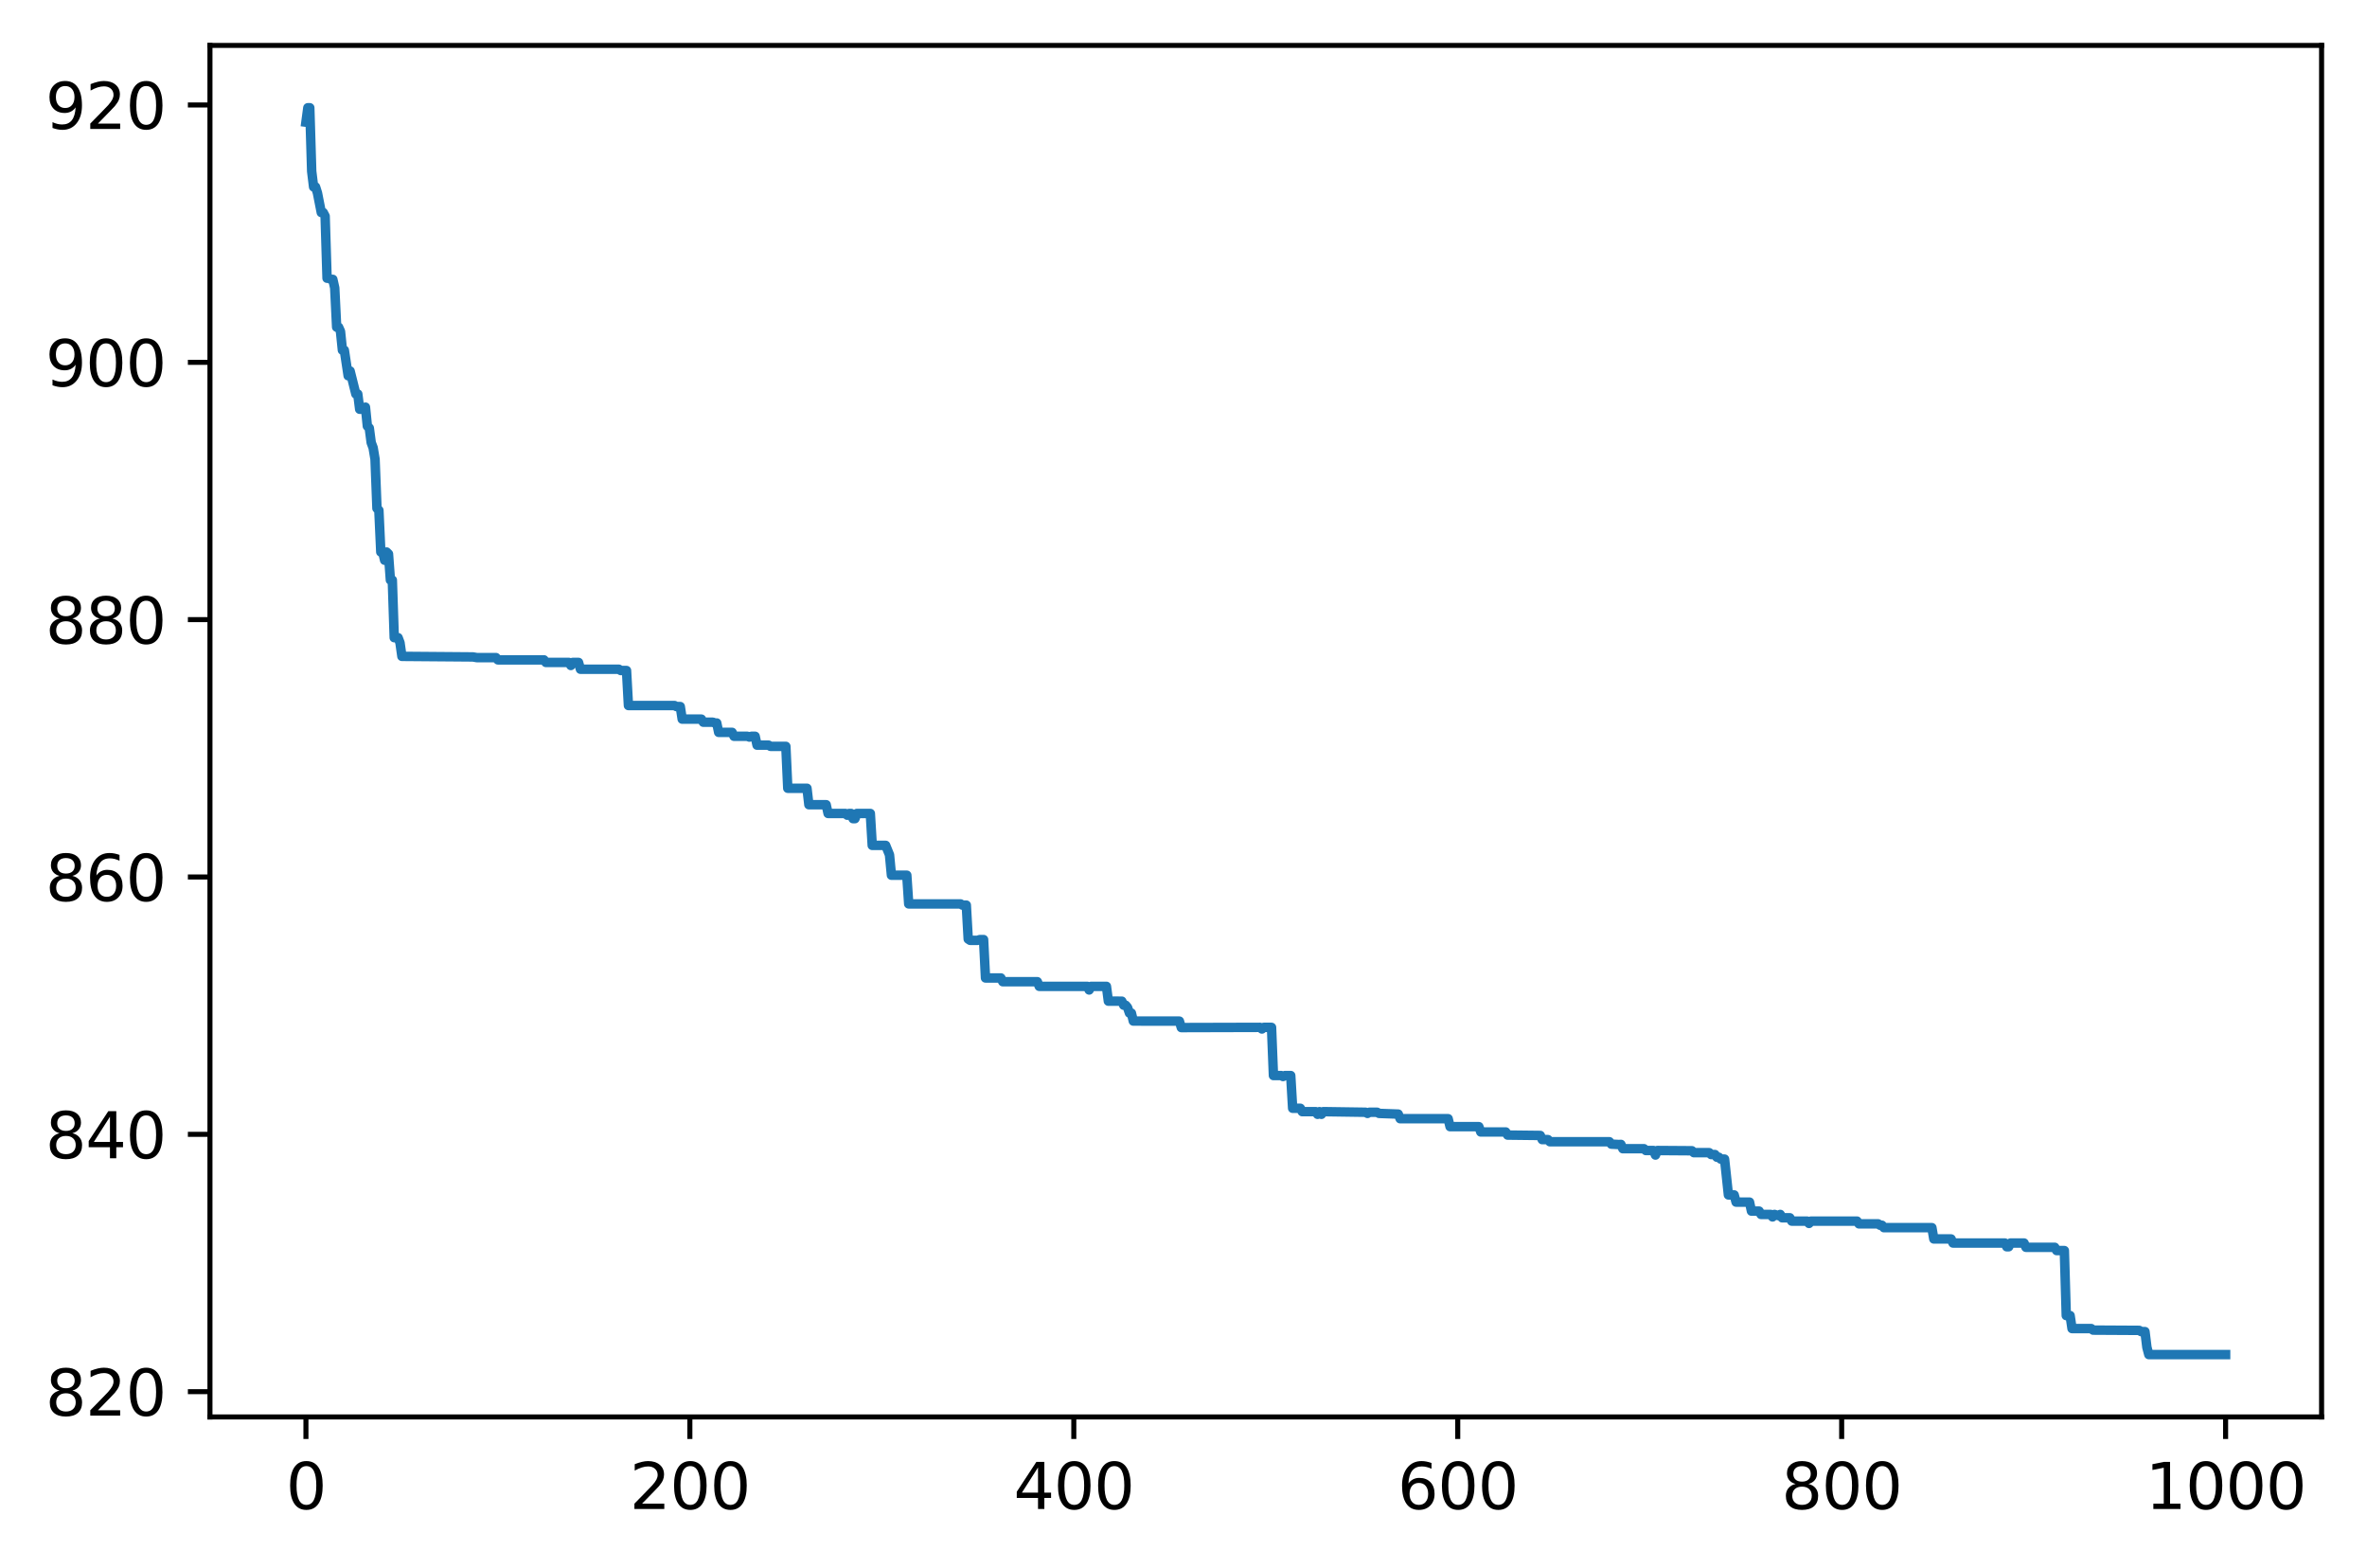 <?xml version="1.0" encoding="utf-8" standalone="no"?>
<!DOCTYPE svg PUBLIC "-//W3C//DTD SVG 1.1//EN"
  "http://www.w3.org/Graphics/SVG/1.1/DTD/svg11.dtd">
<svg xmlns:xlink="http://www.w3.org/1999/xlink" width="375.288pt" height="248.518pt" viewBox="0 0 375.288 248.518" xmlns="http://www.w3.org/2000/svg" version="1.1">
 <defs>
  <style type="text/css">*{stroke-linejoin: round; stroke-linecap: butt}</style>
 </defs>
 <g id="figure_1">
  <g id="patch_1">
   <path d="M 0 248.518 
L 375.288 248.518 
L 375.288 0 
L 0 0 
z
" style="fill: #ffffff"/>
  </g>
  <g id="axes_1">
   <g id="patch_2">
    <path d="M 33.288 224.64 
L 368.087 224.64 
L 368.087 7.2 
L 33.288 7.2 
z
" style="fill: #ffffff"/>
   </g>
   <g id="matplotlib.axis_1">
    <g id="xtick_1">
     <g id="line2d_1">
      <defs>
       <path id="m37232c2613" d="M 0 0 
L 0 3.5 
" style="stroke: #000000; stroke-width: 0.8"/>
      </defs>
      <g>
       <use xlink:href="#m37232c2613" x="48.506" y="224.64" style="stroke: #000000; stroke-width: 0.8"/>
      </g>
     </g>
     <g id="text_1">
      <!-- 0 -->
      <g transform="translate(45.324 239.238)scale(0.1 -0.1)">
       <defs>
        <path id="DejaVuSans-30" d="M 2034 4250 
Q 1547 4250 1301 3770 
Q 1056 3291 1056 2328 
Q 1056 1369 1301 889 
Q 1547 409 2034 409 
Q 2525 409 2770 889 
Q 3016 1369 3016 2328 
Q 3016 3291 2770 3770 
Q 2525 4250 2034 4250 
z
M 2034 4750 
Q 2819 4750 3233 4129 
Q 3647 3509 3647 2328 
Q 3647 1150 3233 529 
Q 2819 -91 2034 -91 
Q 1250 -91 836 529 
Q 422 1150 422 2328 
Q 422 3509 836 4129 
Q 1250 4750 2034 4750 
z
" transform="scale(0.016)"/>
       </defs>
       <use xlink:href="#DejaVuSans-30"/>
      </g>
     </g>
    </g>
    <g id="xtick_2">
     <g id="line2d_2">
      <g>
       <use xlink:href="#m37232c2613" x="109.378" y="224.64" style="stroke: #000000; stroke-width: 0.8"/>
      </g>
     </g>
     <g id="text_2">
      <!-- 200 -->
      <g transform="translate(99.835 239.238)scale(0.1 -0.1)">
       <defs>
        <path id="DejaVuSans-32" d="M 1228 531 
L 3431 531 
L 3431 0 
L 469 0 
L 469 531 
Q 828 903 1448 1529 
Q 2069 2156 2228 2338 
Q 2531 2678 2651 2914 
Q 2772 3150 2772 3378 
Q 2772 3750 2511 3984 
Q 2250 4219 1831 4219 
Q 1534 4219 1204 4116 
Q 875 4013 500 3803 
L 500 4441 
Q 881 4594 1212 4672 
Q 1544 4750 1819 4750 
Q 2544 4750 2975 4387 
Q 3406 4025 3406 3419 
Q 3406 3131 3298 2873 
Q 3191 2616 2906 2266 
Q 2828 2175 2409 1742 
Q 1991 1309 1228 531 
z
" transform="scale(0.016)"/>
       </defs>
       <use xlink:href="#DejaVuSans-32"/>
       <use xlink:href="#DejaVuSans-30" x="63.623"/>
       <use xlink:href="#DejaVuSans-30" x="127.246"/>
      </g>
     </g>
    </g>
    <g id="xtick_3">
     <g id="line2d_3">
      <g>
       <use xlink:href="#m37232c2613" x="170.251" y="224.64" style="stroke: #000000; stroke-width: 0.8"/>
      </g>
     </g>
     <g id="text_3">
      <!-- 400 -->
      <g transform="translate(160.707 239.238)scale(0.1 -0.1)">
       <defs>
        <path id="DejaVuSans-34" d="M 2419 4116 
L 825 1625 
L 2419 1625 
L 2419 4116 
z
M 2253 4666 
L 3047 4666 
L 3047 1625 
L 3713 1625 
L 3713 1100 
L 3047 1100 
L 3047 0 
L 2419 0 
L 2419 1100 
L 313 1100 
L 313 1709 
L 2253 4666 
z
" transform="scale(0.016)"/>
       </defs>
       <use xlink:href="#DejaVuSans-34"/>
       <use xlink:href="#DejaVuSans-30" x="63.623"/>
       <use xlink:href="#DejaVuSans-30" x="127.246"/>
      </g>
     </g>
    </g>
    <g id="xtick_4">
     <g id="line2d_4">
      <g>
       <use xlink:href="#m37232c2613" x="231.124" y="224.64" style="stroke: #000000; stroke-width: 0.8"/>
      </g>
     </g>
     <g id="text_4">
      <!-- 600 -->
      <g transform="translate(221.58 239.238)scale(0.1 -0.1)">
       <defs>
        <path id="DejaVuSans-36" d="M 2113 2584 
Q 1688 2584 1439 2293 
Q 1191 2003 1191 1497 
Q 1191 994 1439 701 
Q 1688 409 2113 409 
Q 2538 409 2786 701 
Q 3034 994 3034 1497 
Q 3034 2003 2786 2293 
Q 2538 2584 2113 2584 
z
M 3366 4563 
L 3366 3988 
Q 3128 4100 2886 4159 
Q 2644 4219 2406 4219 
Q 1781 4219 1451 3797 
Q 1122 3375 1075 2522 
Q 1259 2794 1537 2939 
Q 1816 3084 2150 3084 
Q 2853 3084 3261 2657 
Q 3669 2231 3669 1497 
Q 3669 778 3244 343 
Q 2819 -91 2113 -91 
Q 1303 -91 875 529 
Q 447 1150 447 2328 
Q 447 3434 972 4092 
Q 1497 4750 2381 4750 
Q 2619 4750 2861 4703 
Q 3103 4656 3366 4563 
z
" transform="scale(0.016)"/>
       </defs>
       <use xlink:href="#DejaVuSans-36"/>
       <use xlink:href="#DejaVuSans-30" x="63.623"/>
       <use xlink:href="#DejaVuSans-30" x="127.246"/>
      </g>
     </g>
    </g>
    <g id="xtick_5">
     <g id="line2d_5">
      <g>
       <use xlink:href="#m37232c2613" x="291.997" y="224.64" style="stroke: #000000; stroke-width: 0.8"/>
      </g>
     </g>
     <g id="text_5">
      <!-- 800 -->
      <g transform="translate(282.453 239.238)scale(0.1 -0.1)">
       <defs>
        <path id="DejaVuSans-38" d="M 2034 2216 
Q 1584 2216 1326 1975 
Q 1069 1734 1069 1313 
Q 1069 891 1326 650 
Q 1584 409 2034 409 
Q 2484 409 2743 651 
Q 3003 894 3003 1313 
Q 3003 1734 2745 1975 
Q 2488 2216 2034 2216 
z
M 1403 2484 
Q 997 2584 770 2862 
Q 544 3141 544 3541 
Q 544 4100 942 4425 
Q 1341 4750 2034 4750 
Q 2731 4750 3128 4425 
Q 3525 4100 3525 3541 
Q 3525 3141 3298 2862 
Q 3072 2584 2669 2484 
Q 3125 2378 3379 2068 
Q 3634 1759 3634 1313 
Q 3634 634 3220 271 
Q 2806 -91 2034 -91 
Q 1263 -91 848 271 
Q 434 634 434 1313 
Q 434 1759 690 2068 
Q 947 2378 1403 2484 
z
M 1172 3481 
Q 1172 3119 1398 2916 
Q 1625 2713 2034 2713 
Q 2441 2713 2670 2916 
Q 2900 3119 2900 3481 
Q 2900 3844 2670 4047 
Q 2441 4250 2034 4250 
Q 1625 4250 1398 4047 
Q 1172 3844 1172 3481 
z
" transform="scale(0.016)"/>
       </defs>
       <use xlink:href="#DejaVuSans-38"/>
       <use xlink:href="#DejaVuSans-30" x="63.623"/>
       <use xlink:href="#DejaVuSans-30" x="127.246"/>
      </g>
     </g>
    </g>
    <g id="xtick_6">
     <g id="line2d_6">
      <g>
       <use xlink:href="#m37232c2613" x="352.869" y="224.64" style="stroke: #000000; stroke-width: 0.8"/>
      </g>
     </g>
     <g id="text_6">
      <!-- 1000 -->
      <g transform="translate(340.144 239.238)scale(0.1 -0.1)">
       <defs>
        <path id="DejaVuSans-31" d="M 794 531 
L 1825 531 
L 1825 4091 
L 703 3866 
L 703 4441 
L 1819 4666 
L 2450 4666 
L 2450 531 
L 3481 531 
L 3481 0 
L 794 0 
L 794 531 
z
" transform="scale(0.016)"/>
       </defs>
       <use xlink:href="#DejaVuSans-31"/>
       <use xlink:href="#DejaVuSans-30" x="63.623"/>
       <use xlink:href="#DejaVuSans-30" x="127.246"/>
       <use xlink:href="#DejaVuSans-30" x="190.869"/>
      </g>
     </g>
    </g>
   </g>
   <g id="matplotlib.axis_2">
    <g id="ytick_1">
     <g id="line2d_7">
      <defs>
       <path id="m9af8ebc0b1" d="M 0 0 
L -3.5 0 
" style="stroke: #000000; stroke-width: 0.8"/>
      </defs>
      <g>
       <use xlink:href="#m9af8ebc0b1" x="33.288" y="220.634" style="stroke: #000000; stroke-width: 0.8"/>
      </g>
     </g>
     <g id="text_7">
      <!-- 820 -->
      <g transform="translate(7.2 224.434)scale(0.1 -0.1)">
       <use xlink:href="#DejaVuSans-38"/>
       <use xlink:href="#DejaVuSans-32" x="63.623"/>
       <use xlink:href="#DejaVuSans-30" x="127.246"/>
      </g>
     </g>
    </g>
    <g id="ytick_2">
     <g id="line2d_8">
      <g>
       <use xlink:href="#m9af8ebc0b1" x="33.288" y="179.836" style="stroke: #000000; stroke-width: 0.8"/>
      </g>
     </g>
     <g id="text_8">
      <!-- 840 -->
      <g transform="translate(7.2 183.635)scale(0.1 -0.1)">
       <use xlink:href="#DejaVuSans-38"/>
       <use xlink:href="#DejaVuSans-34" x="63.623"/>
       <use xlink:href="#DejaVuSans-30" x="127.246"/>
      </g>
     </g>
    </g>
    <g id="ytick_3">
     <g id="line2d_9">
      <g>
       <use xlink:href="#m9af8ebc0b1" x="33.288" y="139.037" style="stroke: #000000; stroke-width: 0.8"/>
      </g>
     </g>
     <g id="text_9">
      <!-- 860 -->
      <g transform="translate(7.2 142.836)scale(0.1 -0.1)">
       <use xlink:href="#DejaVuSans-38"/>
       <use xlink:href="#DejaVuSans-36" x="63.623"/>
       <use xlink:href="#DejaVuSans-30" x="127.246"/>
      </g>
     </g>
    </g>
    <g id="ytick_4">
     <g id="line2d_10">
      <g>
       <use xlink:href="#m9af8ebc0b1" x="33.288" y="98.239" style="stroke: #000000; stroke-width: 0.8"/>
      </g>
     </g>
     <g id="text_10">
      <!-- 880 -->
      <g transform="translate(7.2 102.038)scale(0.1 -0.1)">
       <use xlink:href="#DejaVuSans-38"/>
       <use xlink:href="#DejaVuSans-38" x="63.623"/>
       <use xlink:href="#DejaVuSans-30" x="127.246"/>
      </g>
     </g>
    </g>
    <g id="ytick_5">
     <g id="line2d_11">
      <g>
       <use xlink:href="#m9af8ebc0b1" x="33.288" y="57.44" style="stroke: #000000; stroke-width: 0.8"/>
      </g>
     </g>
     <g id="text_11">
      <!-- 900 -->
      <g transform="translate(7.2 61.239)scale(0.1 -0.1)">
       <defs>
        <path id="DejaVuSans-39" d="M 703 97 
L 703 672 
Q 941 559 1184 500 
Q 1428 441 1663 441 
Q 2288 441 2617 861 
Q 2947 1281 2994 2138 
Q 2813 1869 2534 1725 
Q 2256 1581 1919 1581 
Q 1219 1581 811 2004 
Q 403 2428 403 3163 
Q 403 3881 828 4315 
Q 1253 4750 1959 4750 
Q 2769 4750 3195 4129 
Q 3622 3509 3622 2328 
Q 3622 1225 3098 567 
Q 2575 -91 1691 -91 
Q 1453 -91 1209 -44 
Q 966 3 703 97 
z
M 1959 2075 
Q 2384 2075 2632 2365 
Q 2881 2656 2881 3163 
Q 2881 3666 2632 3958 
Q 2384 4250 1959 4250 
Q 1534 4250 1286 3958 
Q 1038 3666 1038 3163 
Q 1038 2656 1286 2365 
Q 1534 2075 1959 2075 
z
" transform="scale(0.016)"/>
       </defs>
       <use xlink:href="#DejaVuSans-39"/>
       <use xlink:href="#DejaVuSans-30" x="63.623"/>
       <use xlink:href="#DejaVuSans-30" x="127.246"/>
      </g>
     </g>
    </g>
    <g id="ytick_6">
     <g id="line2d_12">
      <g>
       <use xlink:href="#m9af8ebc0b1" x="33.288" y="16.642" style="stroke: #000000; stroke-width: 0.8"/>
      </g>
     </g>
     <g id="text_12">
      <!-- 920 -->
      <g transform="translate(7.2 20.441)scale(0.1 -0.1)">
       <use xlink:href="#DejaVuSans-39"/>
       <use xlink:href="#DejaVuSans-32" x="63.623"/>
       <use xlink:href="#DejaVuSans-30" x="127.246"/>
      </g>
     </g>
    </g>
   </g>
   <g id="line2d_13">
    <path d="M 48.506 19.37 
L 48.81 17.084 
L 49.114 17.084 
L 49.419 27.158 
L 49.723 29.631 
L 50.028 29.631 
L 50.332 30.588 
L 50.941 33.695 
L 51.245 33.695 
L 51.549 34.268 
L 51.854 44.11 
L 52.158 44.11 
L 52.462 44.289 
L 52.767 44.289 
L 53.071 45.647 
L 53.376 51.865 
L 53.68 51.865 
L 53.984 52.54 
L 54.289 55.516 
L 54.593 55.516 
L 55.202 59.571 
L 55.506 58.815 
L 56.419 62.465 
L 56.724 62.465 
L 57.028 64.88 
L 57.637 64.88 
L 57.941 64.55 
L 58.245 67.559 
L 58.55 67.859 
L 58.854 70.173 
L 59.158 70.981 
L 59.463 72.809 
L 59.767 80.596 
L 60.072 80.902 
L 60.376 87.517 
L 60.68 87.517 
L 60.985 88.822 
L 61.289 87.517 
L 61.593 87.823 
L 61.898 91.964 
L 62.202 91.964 
L 62.506 101.097 
L 63.115 101.097 
L 63.419 101.906 
L 63.724 104.061 
L 74.985 104.15 
L 75.594 104.256 
L 78.638 104.256 
L 78.942 104.616 
L 86.247 104.616 
L 86.551 105.022 
L 90.204 105.022 
L 90.508 105.505 
L 90.812 105.022 
L 91.725 105.022 
L 92.03 106.1 
L 98.117 106.1 
L 98.421 106.304 
L 99.334 106.304 
L 99.639 111.854 
L 106.944 111.854 
L 107.248 112.019 
L 107.857 112.019 
L 108.161 114.011 
L 111.205 114.011 
L 111.509 114.499 
L 113.031 114.499 
L 113.335 114.623 
L 113.639 114.623 
L 113.944 116.108 
L 116.074 116.108 
L 116.379 116.73 
L 118.509 116.73 
L 118.814 116.856 
L 119.118 116.73 
L 119.727 116.73 
L 120.031 118.135 
L 121.857 118.135 
L 122.162 118.327 
L 124.597 118.327 
L 124.901 124.972 
L 127.945 124.972 
L 128.249 127.58 
L 130.988 127.58 
L 131.293 128.966 
L 134.032 128.966 
L 134.336 129.242 
L 134.641 128.966 
L 134.945 128.966 
L 135.249 129.788 
L 135.554 129.788 
L 135.858 128.966 
L 137.989 128.966 
L 138.293 134.026 
L 140.423 134.026 
L 141.032 135.53 
L 141.337 138.757 
L 143.772 138.757 
L 144.076 143.307 
L 152.294 143.307 
L 152.598 143.499 
L 153.207 143.499 
L 153.511 148.878 
L 153.815 149.08 
L 155.033 149.08 
L 155.337 148.959 
L 155.946 148.959 
L 156.25 155.045 
L 158.685 155.045 
L 158.99 155.639 
L 164.468 155.639 
L 164.773 156.376 
L 172.382 156.376 
L 172.686 156.95 
L 172.99 156.376 
L 175.425 156.376 
L 175.73 158.724 
L 177.86 158.727 
L 178.165 159.364 
L 178.469 159.364 
L 178.773 159.727 
L 179.078 160.616 
L 179.382 160.616 
L 179.686 161.878 
L 186.991 161.888 
L 187.296 162.913 
L 199.774 162.879 
L 200.079 163.137 
L 200.383 162.879 
L 201.601 162.879 
L 201.905 170.516 
L 203.122 170.516 
L 203.427 170.669 
L 203.731 170.516 
L 204.644 170.516 
L 204.949 175.706 
L 206.166 175.706 
L 206.47 176.24 
L 208.601 176.24 
L 208.905 176.665 
L 209.21 176.24 
L 209.514 176.665 
L 209.818 176.24 
L 216.514 176.337 
L 216.819 176.522 
L 217.123 176.337 
L 218.341 176.337 
L 218.645 176.518 
L 221.689 176.628 
L 221.993 177.359 
L 229.602 177.359 
L 229.906 178.619 
L 234.472 178.619 
L 234.776 179.462 
L 238.733 179.462 
L 239.037 179.956 
L 244.212 180.015 
L 244.516 180.673 
L 245.429 180.673 
L 245.733 181.009 
L 255.169 181.009 
L 255.473 181.392 
L 256.69 181.451 
L 256.995 181.432 
L 257.299 182.115 
L 260.647 182.115 
L 260.952 182.402 
L 262.169 182.402 
L 262.473 183.12 
L 262.778 182.402 
L 268.256 182.441 
L 268.561 182.743 
L 270.995 182.743 
L 271.3 183.041 
L 271.909 183.041 
L 272.213 183.466 
L 272.517 183.466 
L 272.822 183.764 
L 273.43 183.764 
L 274.039 189.443 
L 274.952 189.443 
L 275.257 190.583 
L 277.387 190.583 
L 277.692 192.008 
L 278.909 192.008 
L 279.213 192.536 
L 280.735 192.536 
L 281.039 192.93 
L 281.344 192.536 
L 281.953 192.723 
L 282.257 192.536 
L 282.561 193.068 
L 283.779 193.068 
L 284.083 193.596 
L 286.518 193.596 
L 286.822 193.962 
L 287.127 193.596 
L 294.432 193.596 
L 294.736 194.029 
L 297.779 194.029 
L 298.084 194.25 
L 298.388 194.25 
L 298.693 194.633 
L 306.302 194.633 
L 306.606 196.424 
L 309.345 196.424 
L 309.65 197.069 
L 317.868 197.069 
L 318.172 197.661 
L 318.476 197.661 
L 318.781 197.069 
L 320.911 197.069 
L 321.216 197.748 
L 325.781 197.748 
L 326.085 198.264 
L 327.303 198.264 
L 327.607 208.571 
L 328.216 208.571 
L 328.52 210.63 
L 331.564 210.63 
L 331.868 210.876 
L 339.173 210.917 
L 339.477 211.113 
L 340.086 211.113 
L 340.39 213.6 
L 340.695 214.756 
L 352.869 214.756 
L 352.869 214.756 
" clip-path="url(#p061fb176b1)" style="fill: none; stroke: #1f77b4; stroke-width: 1.5; stroke-linecap: square"/>
   </g>
   <g id="patch_3">
    <path d="M 33.288 224.64 
L 33.288 7.2 
" style="fill: none; stroke: #000000; stroke-width: 0.8; stroke-linejoin: miter; stroke-linecap: square"/>
   </g>
   <g id="patch_4">
    <path d="M 368.087 224.64 
L 368.087 7.2 
" style="fill: none; stroke: #000000; stroke-width: 0.8; stroke-linejoin: miter; stroke-linecap: square"/>
   </g>
   <g id="patch_5">
    <path d="M 33.288 224.64 
L 368.087 224.64 
" style="fill: none; stroke: #000000; stroke-width: 0.8; stroke-linejoin: miter; stroke-linecap: square"/>
   </g>
   <g id="patch_6">
    <path d="M 33.288 7.2 
L 368.087 7.2 
" style="fill: none; stroke: #000000; stroke-width: 0.8; stroke-linejoin: miter; stroke-linecap: square"/>
   </g>
  </g>
 </g>
 <defs>
  <clipPath id="p061fb176b1">
   <rect x="33.288" y="7.2" width="334.8" height="217.44"/>
  </clipPath>
 </defs>
</svg>
